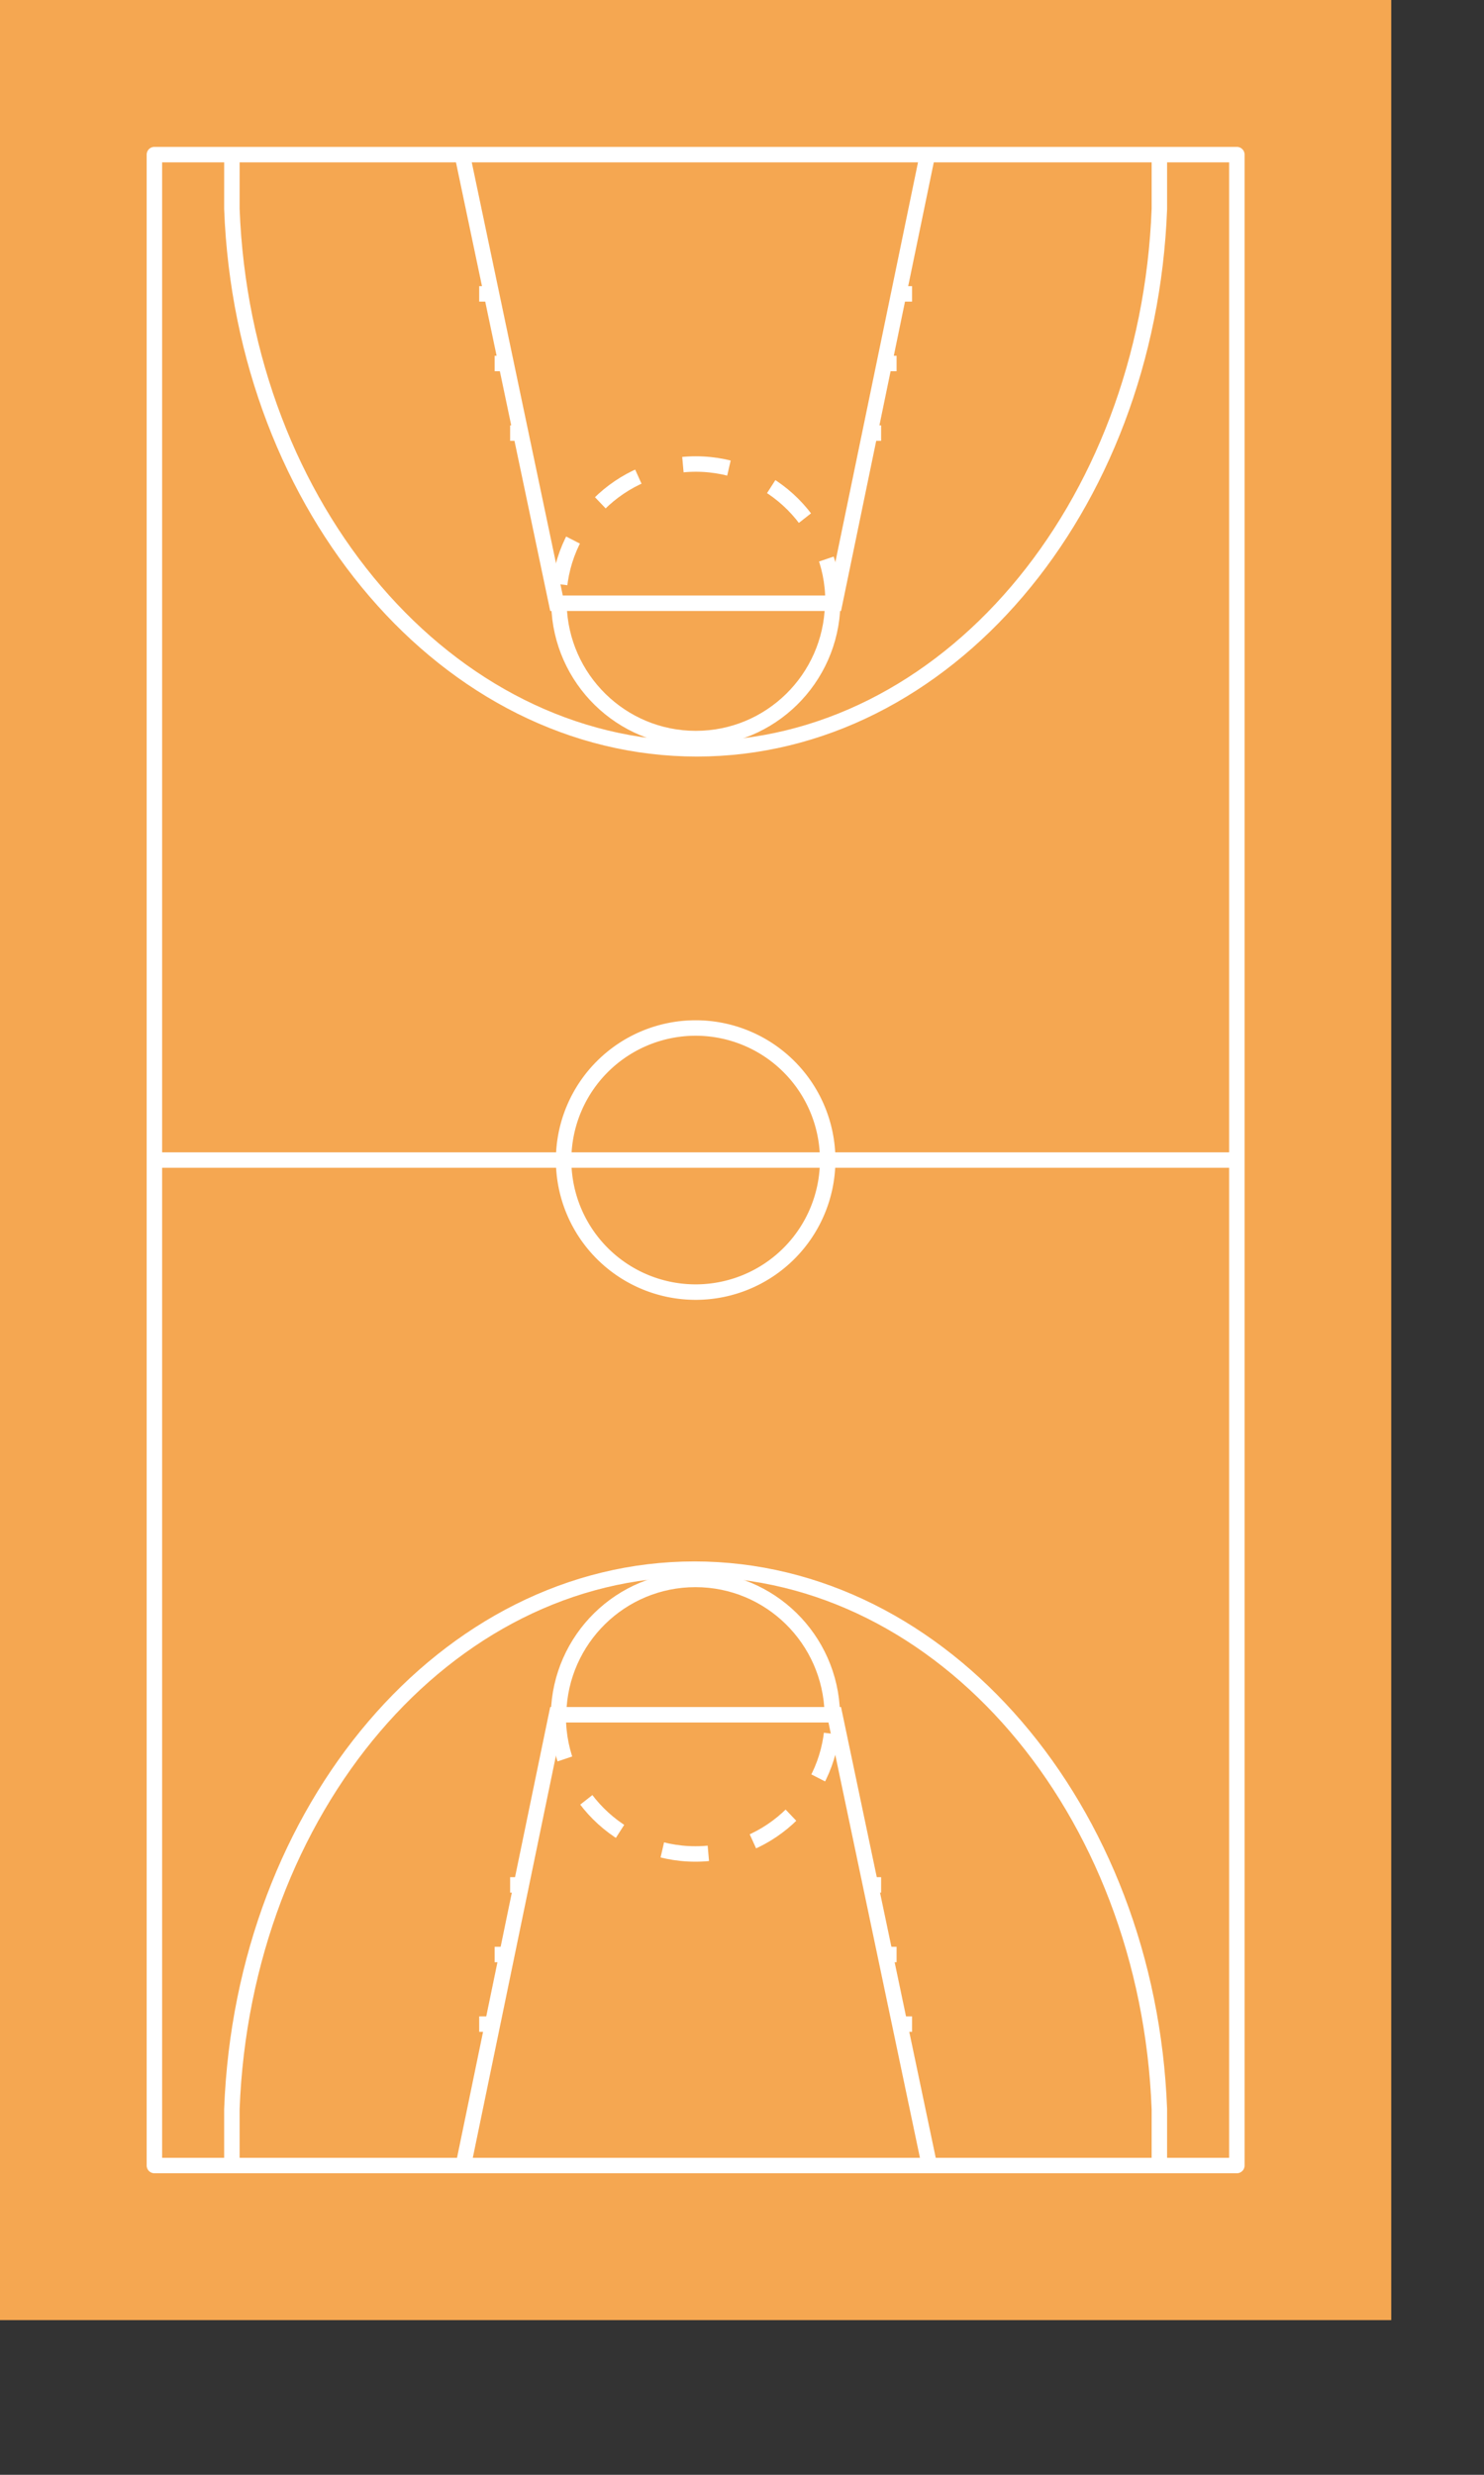 <?xml version="1.0" encoding="UTF-8" standalone="no"?>
<!-- Created with Inkscape (http://www.inkscape.org/) -->
<svg
   xmlns:dc="http://purl.org/dc/elements/1.1/"
   xmlns:cc="http://web.resource.org/cc/"
   xmlns:rdf="http://www.w3.org/1999/02/22-rdf-syntax-ns#"
   xmlns:svg="http://www.w3.org/2000/svg"
   xmlns="http://www.w3.org/2000/svg"
   xmlns:xlink="http://www.w3.org/1999/xlink"
   xmlns:sodipodi="http://inkscape.sourceforge.net/DTD/sodipodi-0.dtd"
   xmlns:inkscape="http://www.inkscape.org/namespaces/inkscape"
   sodipodi:docname="basket-ball.svg"
   sodipodi:docbase="/home/fred/work/r-opencity/graphism/frodrigo/2/educationdept/school-medium/include"
   inkscape:version="0.41"
   sodipodi:version="0.32"
   id="svg2"
   height="300pt"
   width="180pt">
  <rect width="100%" height="100%" fill="#333333" stroke="none"/>
  <defs
     id="defs3" />
  <sodipodi:namedview
     gridempspacing="5"
     inkscape:grid-points="true"
     inkscape:grid-bbox="false"
     inkscape:window-y="0"
     inkscape:window-x="0"
     inkscape:window-height="748"
     inkscape:window-width="992"
     showgrid="true"
     gridtolerance="4pt"
     gridoriginx="0pt"
     gridoriginy="0pt"
     gridspacingx="10pt"
     gridspacingy="10pt"
     inkscape:current-layer="layer1"
     inkscape:document-units="px"
     inkscape:cy="174.87945"
     inkscape:cx="231.63315"
     inkscape:zoom="0.98994949"
     inkscape:pageshadow="2"
     inkscape:pageopacity="0.0000000"
     borderopacity="1.0"
     bordercolor="#666666"
     pagecolor="#f5a751"
     id="base" />
  <g
     id="layer1"
     inkscape:groupmode="layer"
     inkscape:label="Layer 1">
    <rect
       y="8.8817842e-16"
       x="-2.2204376e-16"
       height="375"
       width="225"
       id="rect6689"
       style="color:#000000;fill:#f5a751;fill-opacity:1;fill-rule:nonzero;stroke:none;stroke-width:2.486;stroke-linecap:butt;stroke-linejoin:round;stroke-miterlimit:4;stroke-dasharray:7.459 7.459 ;stroke-dashoffset:0;stroke-opacity:1;marker:none;marker-start:none;marker-mid:none;marker-end:none;visibility:visible;display:inline;overflow:visible" />
    <rect
       y="24.991"
       x="24.969"
       height="325.019"
       width="175.062"
       id="rect1317"
       style="color:#000000;fill:none;fill-opacity:1;fill-rule:nonzero;stroke:#ffffff;stroke-width:2.5;stroke-linecap:butt;stroke-linejoin:round;stroke-miterlimit:4;stroke-dashoffset:0;stroke-opacity:1;marker:none;marker-start:none;marker-mid:none;marker-end:none;visibility:visible;display:inline;overflow:visible;stroke-dasharray:none" />
    <path
       sodipodi:nodetypes="cc"
       id="path2077"
       d="M 24.969,187.5 L 200.031,187.5"
       style="color:#000000;fill:none;fill-opacity:1;fill-rule:nonzero;stroke:#ffffff;stroke-width:2.5;stroke-linecap:butt;stroke-linejoin:round;stroke-miterlimit:4;stroke-dashoffset:0;stroke-opacity:1;marker:none;marker-start:none;marker-mid:none;marker-end:none;visibility:visible;display:inline;overflow:visible;stroke-dasharray:none" />
    <path
       transform="matrix(8.54,0,0,8.537,16.429,27.43)"
       d="M 13.75 18.75 A 2.5 2.5 0 1 1  8.75,18.75 A 2.5 2.5 0 1 1  13.75 18.75 z"
       sodipodi:ry="2.5000000"
       sodipodi:rx="2.5000000"
       sodipodi:cy="18.750000"
       sodipodi:cx="11.250000"
       id="path2079"
       style="color:#000000;fill:none;fill-opacity:1;fill-rule:nonzero;stroke:#ffffff;stroke-width:0.293;stroke-linecap:butt;stroke-linejoin:round;stroke-miterlimit:4;stroke-dashoffset:0;stroke-opacity:1;marker:none;marker-start:none;marker-mid:none;marker-end:none;visibility:visible;display:inline;overflow:visible;stroke-dasharray:none"
       sodipodi:type="arc" />
    <g
       style="stroke-opacity:1;stroke:#ffffff;stroke-dasharray:none;stroke-miterlimit:4;stroke-width:2.5"
       id="g5917">
      <path
         sodipodi:nodetypes="cccc"
         id="path2083"
         d="M 74.751,24.967 L 90,97.5 L 135,97.5 L 150,24.985"
         style="fill:none;fill-opacity:0.75;fill-rule:evenodd;stroke:#ffffff;stroke-width:2.5;stroke-linecap:butt;stroke-linejoin:miter;stroke-opacity:1;stroke-dasharray:none;stroke-miterlimit:4" />
      <path
         sodipodi:nodetypes="ccc"
         id="path2090"
         d="M 90.399,97.742 C 90.7,109.729 100.473,119.375 112.531,119.375 C 124.59,119.375 134.363,109.729 134.663,97.742"
         style="stroke-dasharray:none;overflow:visible;display:inline;visibility:visible;marker-end:none;marker-mid:none;marker-start:none;marker:none;stroke-opacity:1;stroke-dashoffset:0;stroke-miterlimit:4;stroke-linejoin:round;stroke-linecap:butt;stroke-width:2.5;stroke:#ffffff;fill-rule:nonzero;fill-opacity:1;fill:none;color:#000000" />
      <path
         sodipodi:nodetypes="ccccc"
         id="path2081"
         d="M 134.663,97.742 C 134.668,97.554 134.719,97.377 134.719,97.188 C 134.719,84.94 124.779,75 112.531,75 C 100.284,75 90.344,84.94 90.344,97.188 C 90.344,97.377 90.395,97.554 90.399,97.742"
         style="color:#000000;fill:none;fill-opacity:1;fill-rule:nonzero;stroke:#ffffff;stroke-width:2.5;stroke-linecap:butt;stroke-linejoin:round;stroke-miterlimit:4;stroke-dasharray:7.5,7.5;stroke-dashoffset:0;stroke-opacity:1;marker:none;marker-start:none;marker-mid:none;marker-end:none;visibility:visible;display:inline;overflow:visible" />
      <path
         sodipodi:nodetypes="cc"
         id="path2092"
         d="M 77.5,47.5 L 80,47.5"
         style="stroke-dasharray:none;stroke-opacity:1;stroke-miterlimit:4;stroke-linejoin:miter;stroke-linecap:butt;stroke-width:2.5;stroke:#ffffff;fill-rule:evenodd;fill-opacity:0.75;fill:none" />
      <path
         sodipodi:nodetypes="cc"
         id="path2094"
         d="M 80,58.75 L 82.5,58.75"
         style="stroke-dasharray:none;stroke-opacity:1;stroke-miterlimit:4;stroke-linejoin:miter;stroke-linecap:butt;stroke-width:2.5;stroke:#ffffff;fill-rule:evenodd;fill-opacity:0.75;fill:none" />
      <path
         sodipodi:nodetypes="cc"
         id="path2096"
         d="M 82.5,70 L 85,70"
         style="stroke-dasharray:none;stroke-opacity:1;stroke-miterlimit:4;stroke-linejoin:miter;stroke-linecap:butt;stroke-width:2.5;stroke:#ffffff;fill-rule:evenodd;fill-opacity:0.75;fill:none" />
      <path
         sodipodi:nodetypes="cc"
         id="path2098"
         d="M 145,47.5 L 147.5,47.5"
         style="stroke-dasharray:none;stroke-opacity:1;stroke-miterlimit:4;stroke-linejoin:miter;stroke-linecap:butt;stroke-width:2.5;stroke:#ffffff;fill-rule:evenodd;fill-opacity:0.75;fill:none" />
      <path
         sodipodi:nodetypes="cc"
         id="path2100"
         d="M 142.5,58.75 L 145,58.75"
         style="stroke-dasharray:none;stroke-opacity:1;stroke-miterlimit:4;stroke-linejoin:miter;stroke-linecap:butt;stroke-width:2.5;stroke:#ffffff;fill-rule:evenodd;fill-opacity:0.75;fill:none" />
      <path
         sodipodi:nodetypes="cc"
         id="path2102"
         d="M 140,70 L 142.5,70"
         style="stroke-dasharray:none;stroke-opacity:1;stroke-miterlimit:4;stroke-linejoin:miter;stroke-linecap:butt;stroke-width:2.5;stroke:#ffffff;fill-rule:evenodd;fill-opacity:0.75;fill:none" />
      <path
         sodipodi:nodetypes="ccccc"
         d="M 37.502,24.982 L 37.5,33.75 C 39.343,82.3 72.475,121.031 112.688,121.031 C 152.9,121.031 185.658,82.3 187.5,33.75 L 187.5,24.982"
         style="stroke-miterlimit:4;stroke-dasharray:none;stroke-opacity:1;stroke-linejoin:miter;stroke-linecap:butt;stroke-width:2.5;stroke:#ffffff;fill-rule:evenodd;fill-opacity:0.75;fill:none"
         id="path3620" />
    </g>
    <use
       height="375"
       width="225"
       transform="matrix(-1,0,0,-1,225,374.655)"
       id="use5929"
       xlink:href="#g5917"
       y="0"
       x="0" />
  </g>
</svg>
